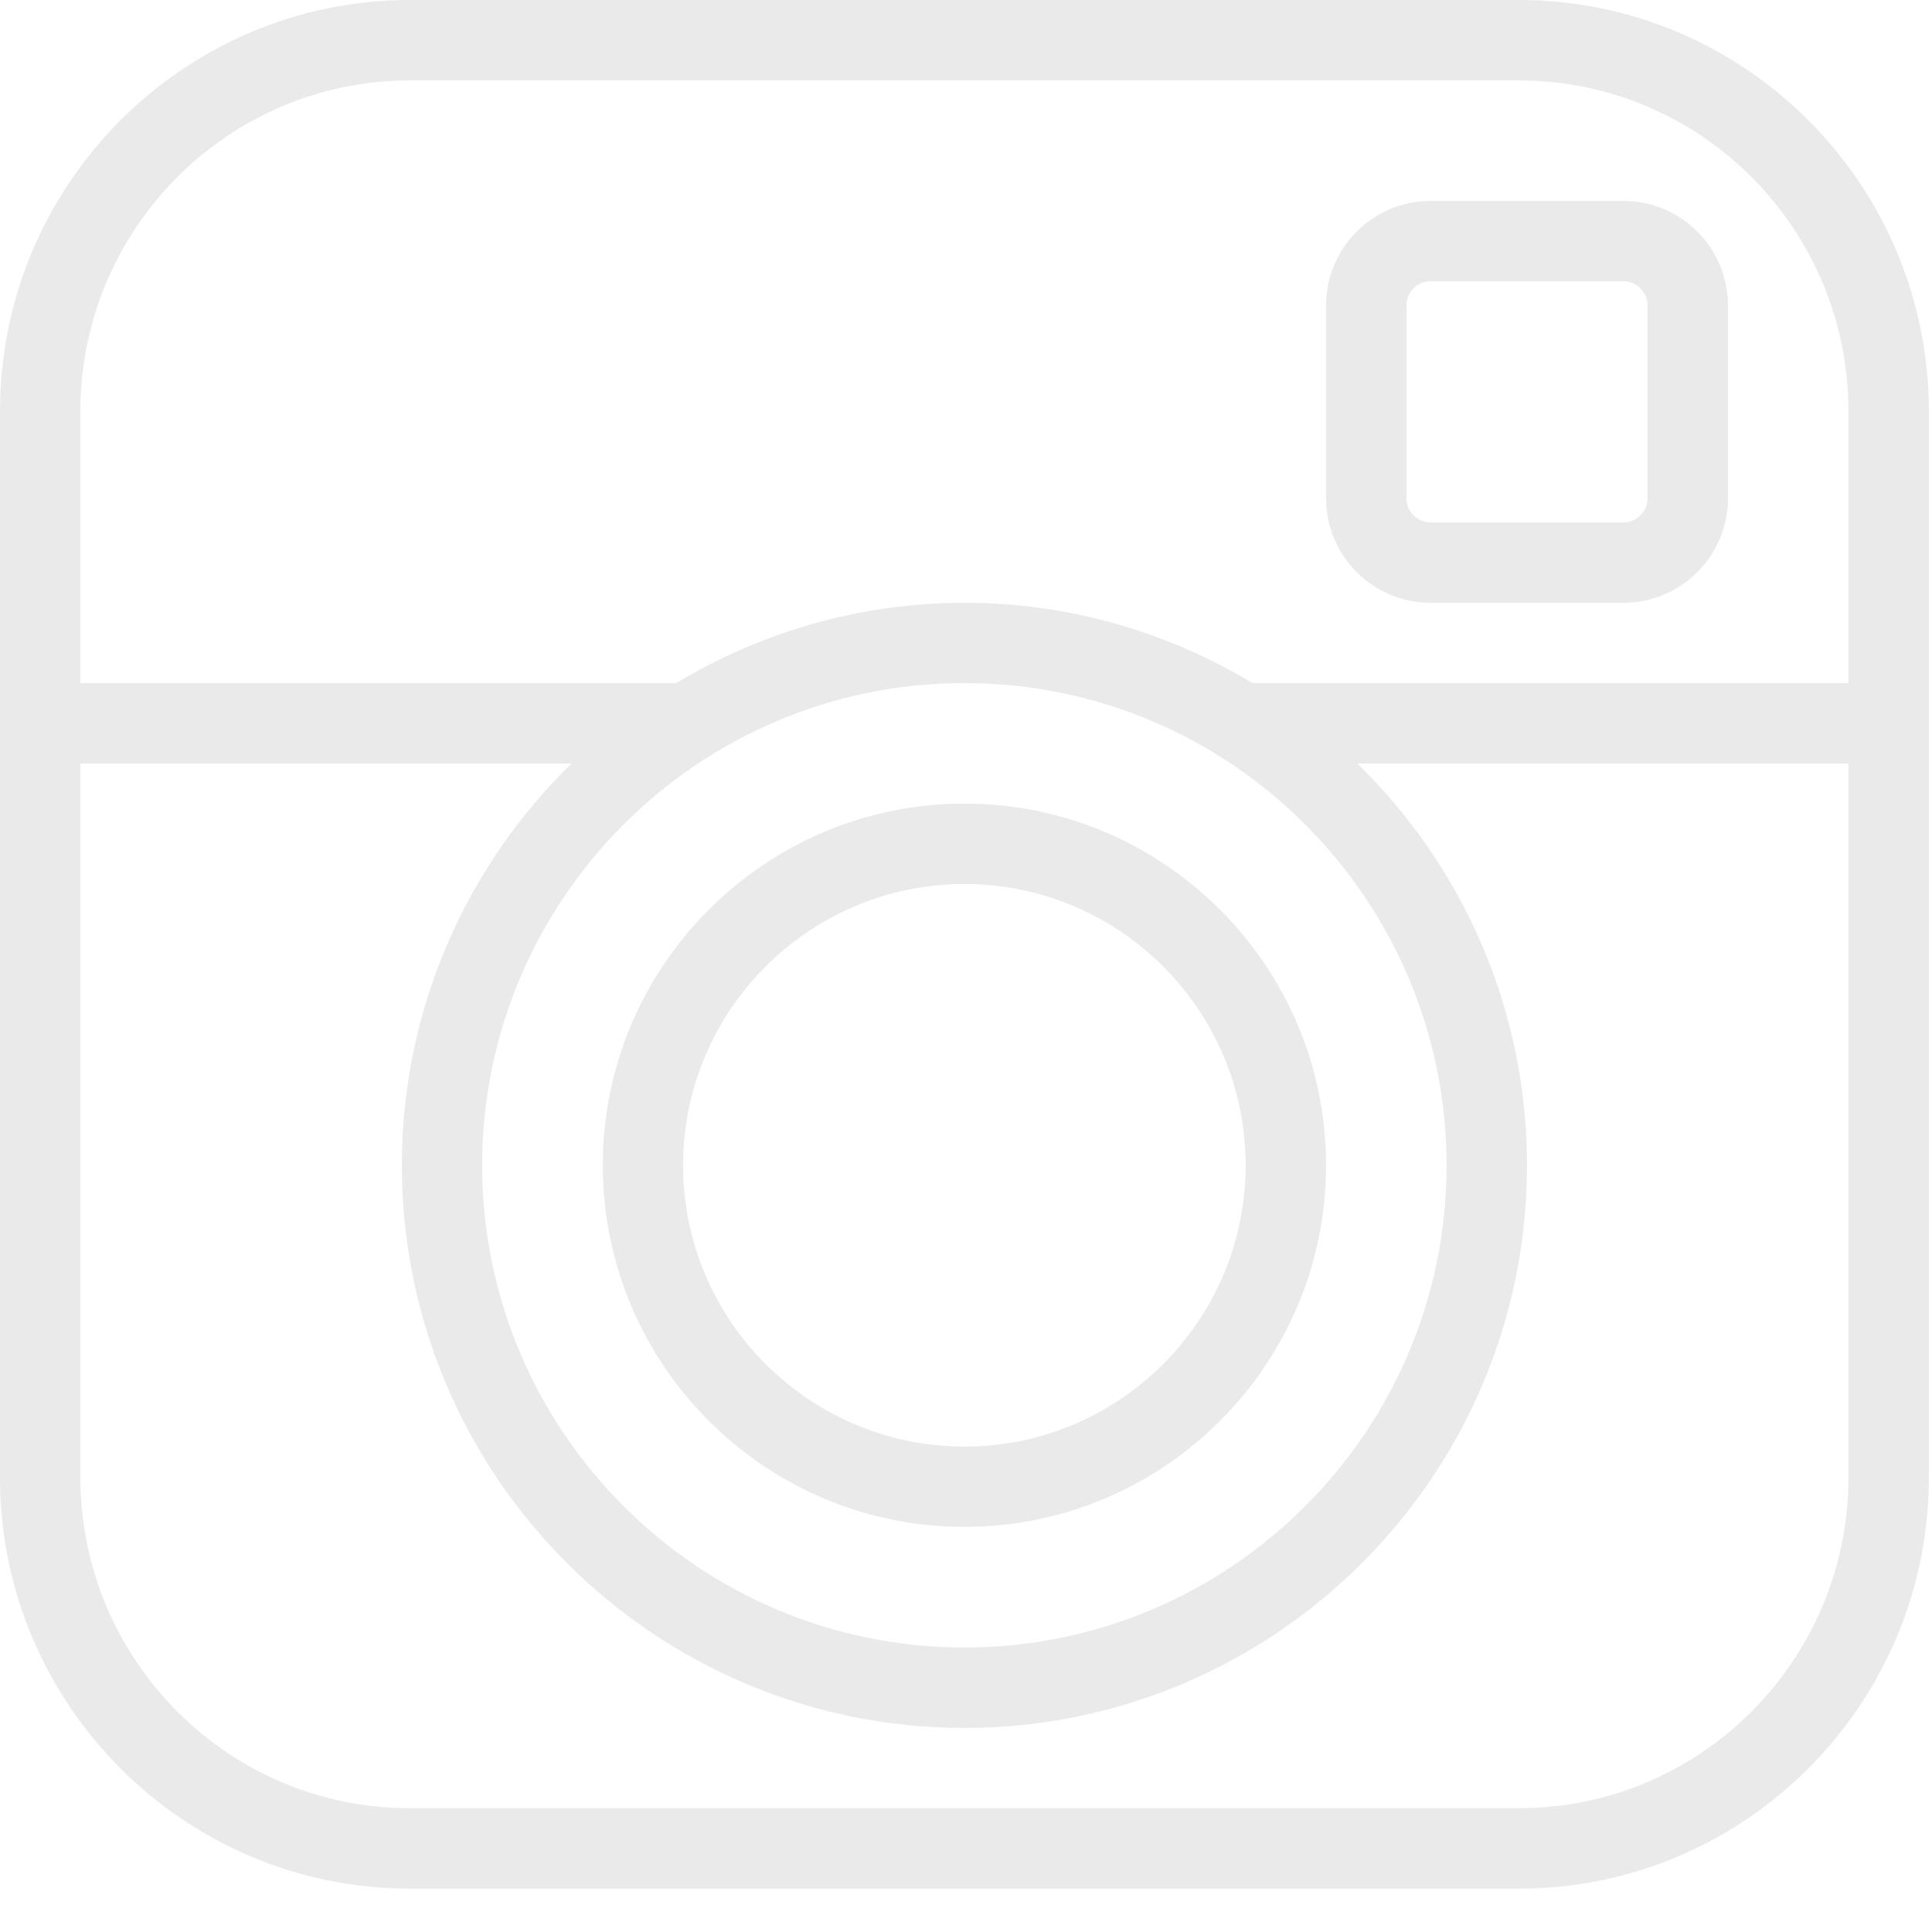 <svg width="16" height="16" viewBox="0 0 16 16" fill="none" xmlns="http://www.w3.org/2000/svg">
<path d="M13.445 1.664H11.847C11.37 1.664 10.982 2.052 10.982 2.529V4.126C10.982 4.604 11.37 4.992 11.847 4.992H13.445C13.922 4.992 14.31 4.604 14.31 4.126V2.529C14.31 2.052 13.922 1.664 13.445 1.664ZM13.644 4.126C13.644 4.237 13.555 4.326 13.445 4.326H11.847C11.737 4.326 11.648 4.237 11.648 4.126V2.529C11.648 2.419 11.737 2.329 11.847 2.329H13.445C13.555 2.329 13.644 2.419 13.644 2.529V4.126Z" fill="#EAEAEA"/>
<path d="M12.579 0H3.394C1.523 0 0 1.527 0 3.405V5.657V6.323V12.236C0 14.114 1.523 15.641 3.394 15.641H12.579C14.451 15.641 15.974 14.114 15.974 12.236V6.323V5.657V3.405C15.974 1.527 14.451 0 12.579 0ZM15.308 12.236C15.308 13.747 14.084 14.975 12.579 14.975H3.394C1.89 14.975 0.666 13.747 0.666 12.236V6.323H4.733C3.867 7.169 3.328 8.348 3.328 9.651C3.328 12.22 5.418 14.31 7.987 14.31C10.556 14.31 12.646 12.22 12.646 9.651C12.646 8.348 12.107 7.169 11.241 6.323H15.308V12.236ZM11.98 9.651C11.98 11.853 10.189 13.644 7.987 13.644C5.785 13.644 3.993 11.853 3.993 9.651C3.993 7.449 5.785 5.657 7.987 5.657C10.189 5.657 11.98 7.449 11.98 9.651ZM10.374 5.657C9.675 5.238 8.86 4.992 7.987 4.992C7.114 4.992 6.299 5.238 5.599 5.657H0.666V3.405C0.666 1.894 1.89 0.666 3.394 0.666H12.579C14.084 0.666 15.308 1.894 15.308 3.405V5.657H10.374Z" fill="#EAEAEA"/>
<path d="M4.992 9.65C4.992 11.302 6.335 12.645 7.987 12.645C9.638 12.645 10.982 11.302 10.982 9.65C10.982 7.999 9.638 6.655 7.987 6.655C6.335 6.655 4.992 7.999 4.992 9.65ZM10.316 9.65C10.316 10.935 9.271 11.98 7.987 11.98C6.703 11.98 5.657 10.935 5.657 9.65C5.657 8.366 6.703 7.321 7.987 7.321C9.271 7.321 10.316 8.366 10.316 9.65Z" fill="#EAEAEA"/>
</svg>
